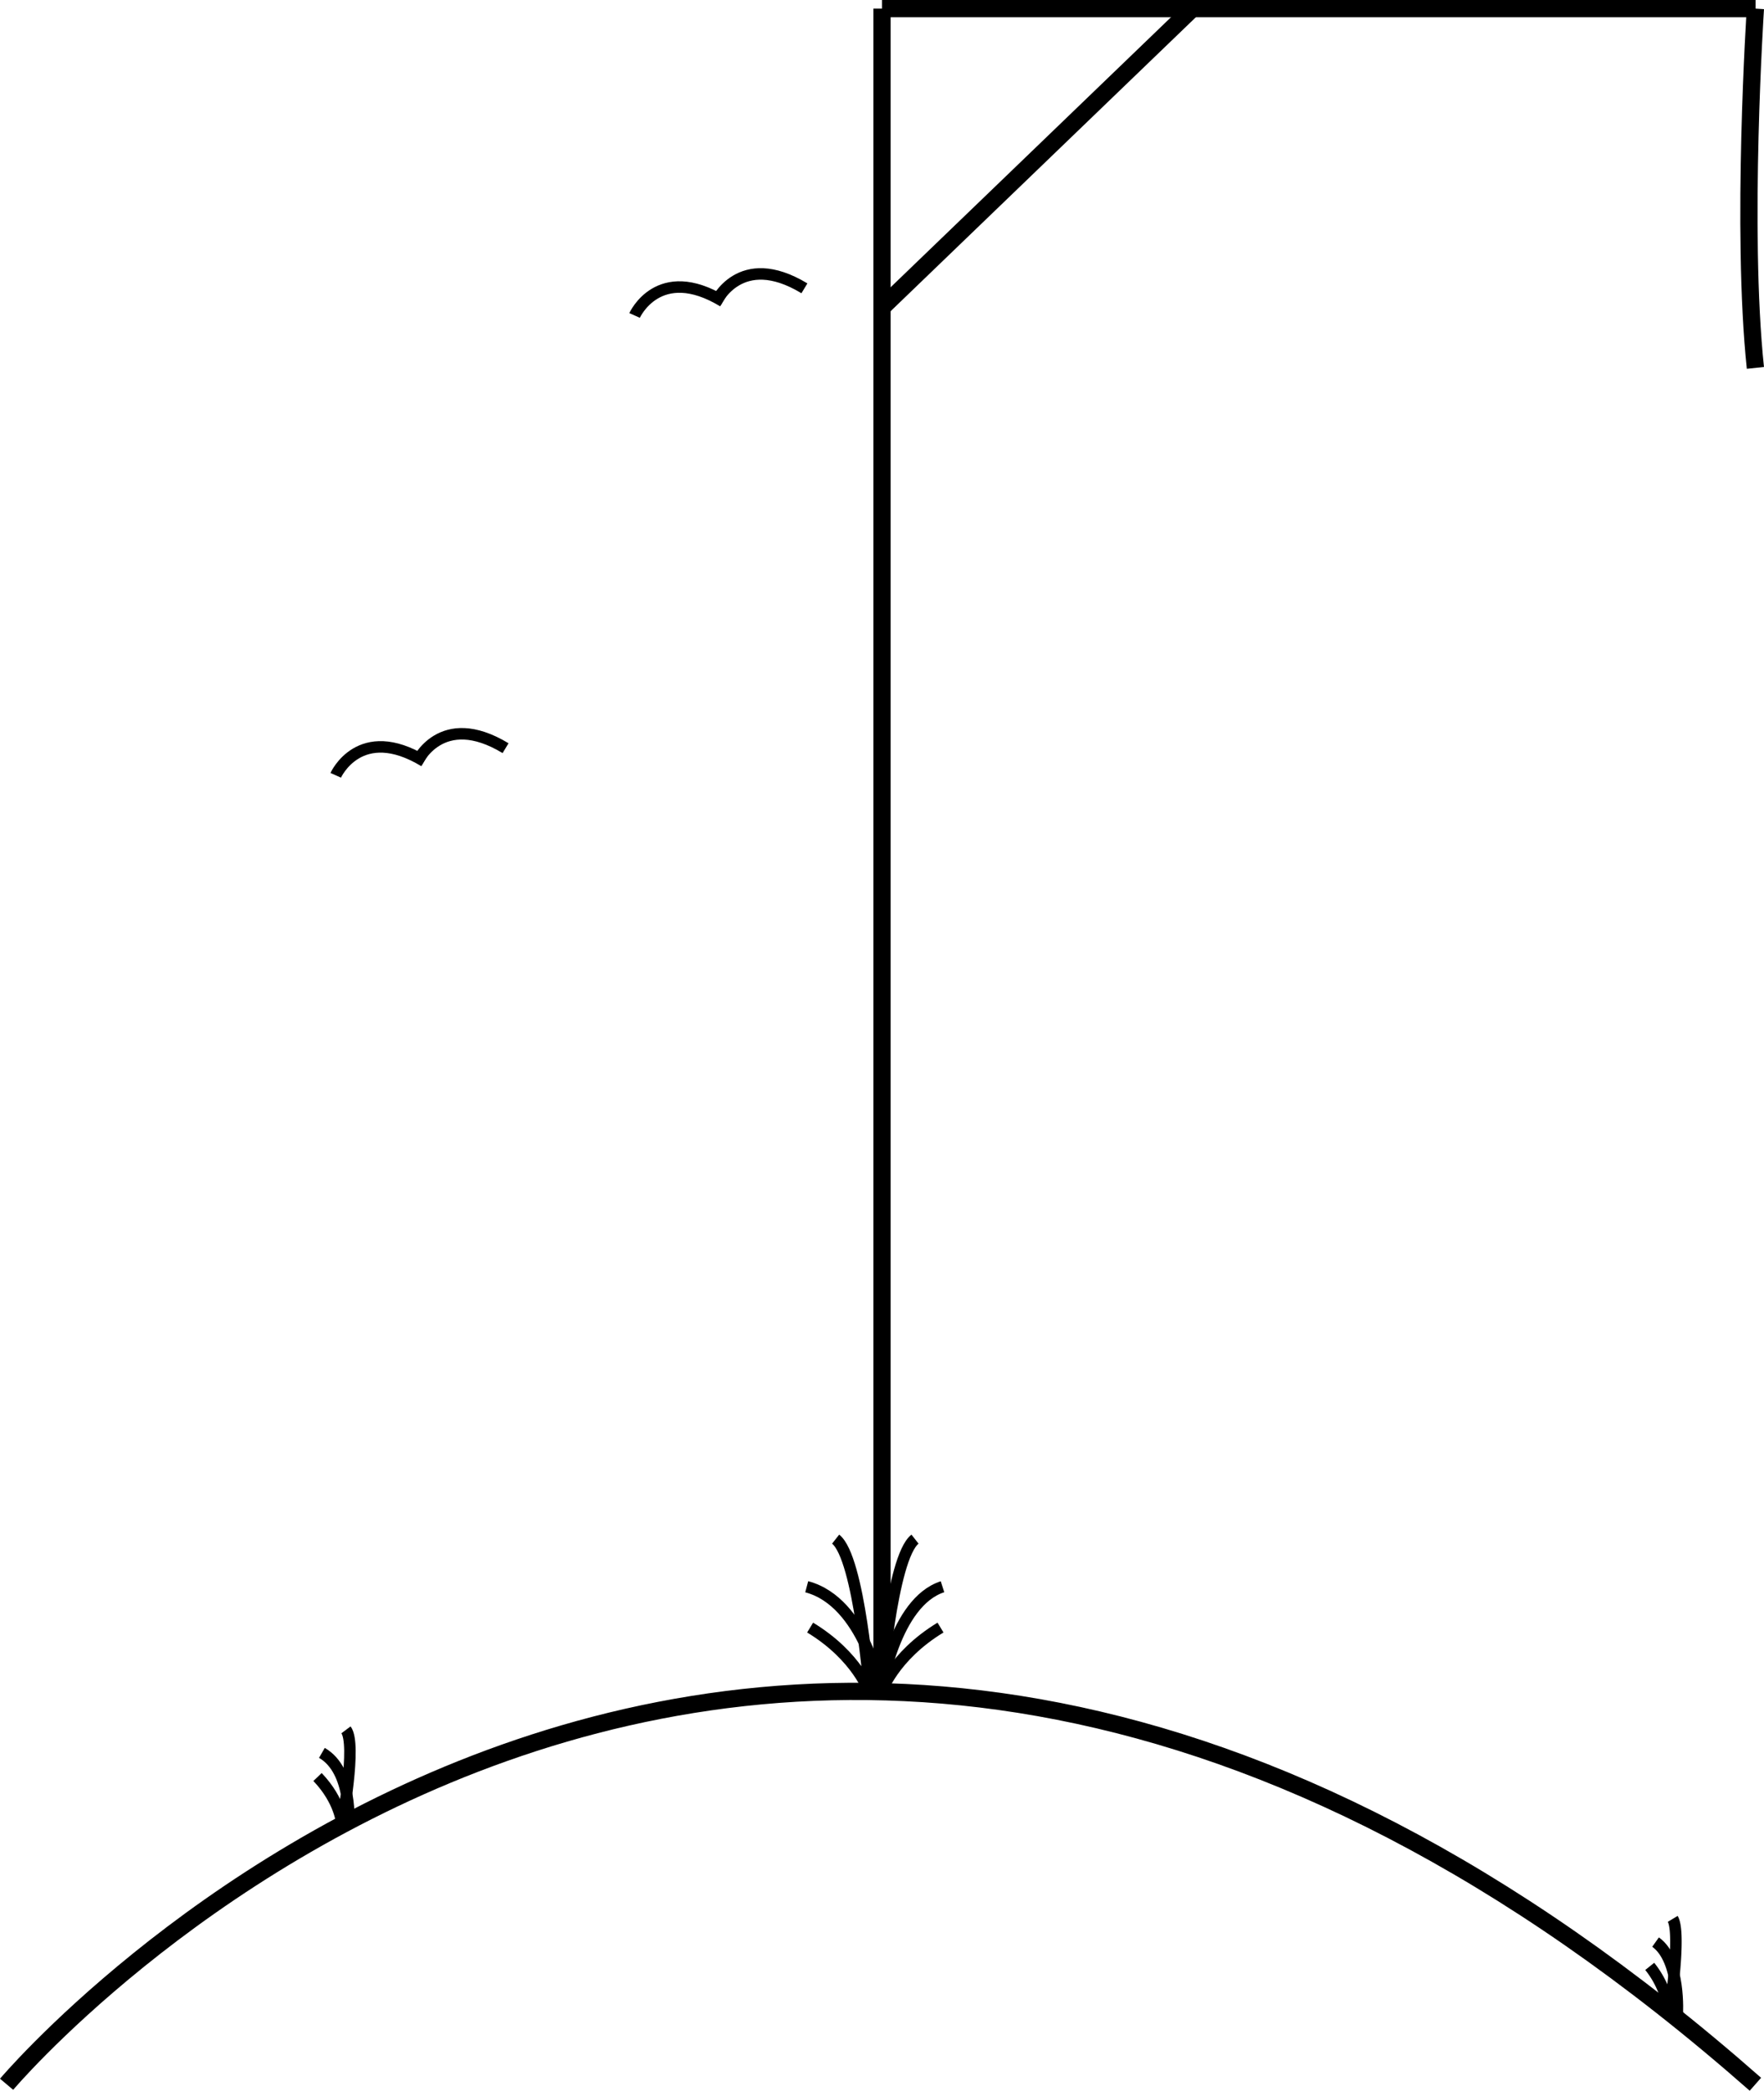 <svg xmlns="http://www.w3.org/2000/svg" width="306.928" height="363.729" viewBox="0 0 306.928 363.729"><g transform="translate(-1532.035 -643)"><g transform="translate(1489 151)"><g transform="translate(83 31)"><path d="M473.2,513.6s4.15-9.257,15.413-2.44" transform="translate(-402.75 2.28)" fill="none" stroke="#000" stroke-width="2"/><path d="M473.2,513.6s4.15-9.257,15.413-2.44" transform="translate(-388.613 0)" fill="none" stroke="#000" stroke-width="2"/></g><g transform="translate(31 111)"><path d="M473.2,513.6s4.15-9.257,15.413-2.44" transform="translate(-402.75 2.28)" fill="none" stroke="#000" stroke-width="2"/><path d="M473.2,513.6s4.15-9.257,15.413-2.44" transform="translate(-388.613 0)" fill="none" stroke="#000" stroke-width="2"/></g></g><path d="M793.466,493.5s-2.533,38.5,0,62.5" transform="translate(1044 151)" fill="none" stroke="#000" stroke-width="3"/><line y1="52" x2="54" transform="translate(1685.5 644.5)" fill="none" stroke="#000" stroke-width="3"/><line x2="152" transform="translate(1685.5 644.5)" fill="none" stroke="#000" stroke-width="3"/><g transform="translate(1489 151)"><line y1="293" transform="translate(196.5 493.5)" fill="none" stroke="#000" stroke-width="3"/><path d="M641.324,786.252s-2.863-15.542-12.922-18.205" transform="translate(-445)" fill="none" stroke="#000" stroke-width="2"/><path d="M628.994,775.148c8.284,5.03,10.355,11.352,10.355,11.352s-1.775-23.482-5.917-26.737" transform="translate(-445)" fill="none" stroke="#000" stroke-width="2"/><path d="M628.4,786.252s2.372-15.542,10.705-18.205" transform="translate(-432.078)" fill="none" stroke="#000" stroke-width="2"/><path d="M639.349,775.148c-8.284,5.03-10.355,11.352-10.355,11.352s1.775-23.482,5.917-26.737" transform="translate(-432.67)" fill="none" stroke="#000" stroke-width="2"/></g><g transform="translate(1489 151)"><path d="M526.182,876.6s129.623-153.79,304.285,0" transform="translate(-482 -22)" fill="none" stroke="#000" stroke-width="3"/><path d="M7.735,10.9S6.021,1.594,0,0" transform="matrix(0.966, 0.259, -0.259, 0.966, 99.044, 796.95)" fill="none" stroke="#000" stroke-width="2"/><path d="M0,9.209C4.958,12.219,6.2,16,6.2,16S5.136,1.948,2.656,0" transform="matrix(0.966, 0.259, -0.259, 0.966, 100.669, 792.252)" fill="none" stroke="#000" stroke-width="2"/><path d="M9.9,0s-3.047,9.012.38,13.159" transform="matrix(-0.966, 0.259, -0.259, -0.966, 344.433, 839.914)" fill="none" stroke="#000" stroke-width="2"/><path d="M4.178,8.827A16.01,16.01,0,0,1,3.006,0s-5.648,12.924-4.83,15.773" transform="matrix(-0.966, 0.259, -0.259, -0.966, 336.404, 841.536)" fill="none" stroke="#000" stroke-width="2"/></g></g></svg>